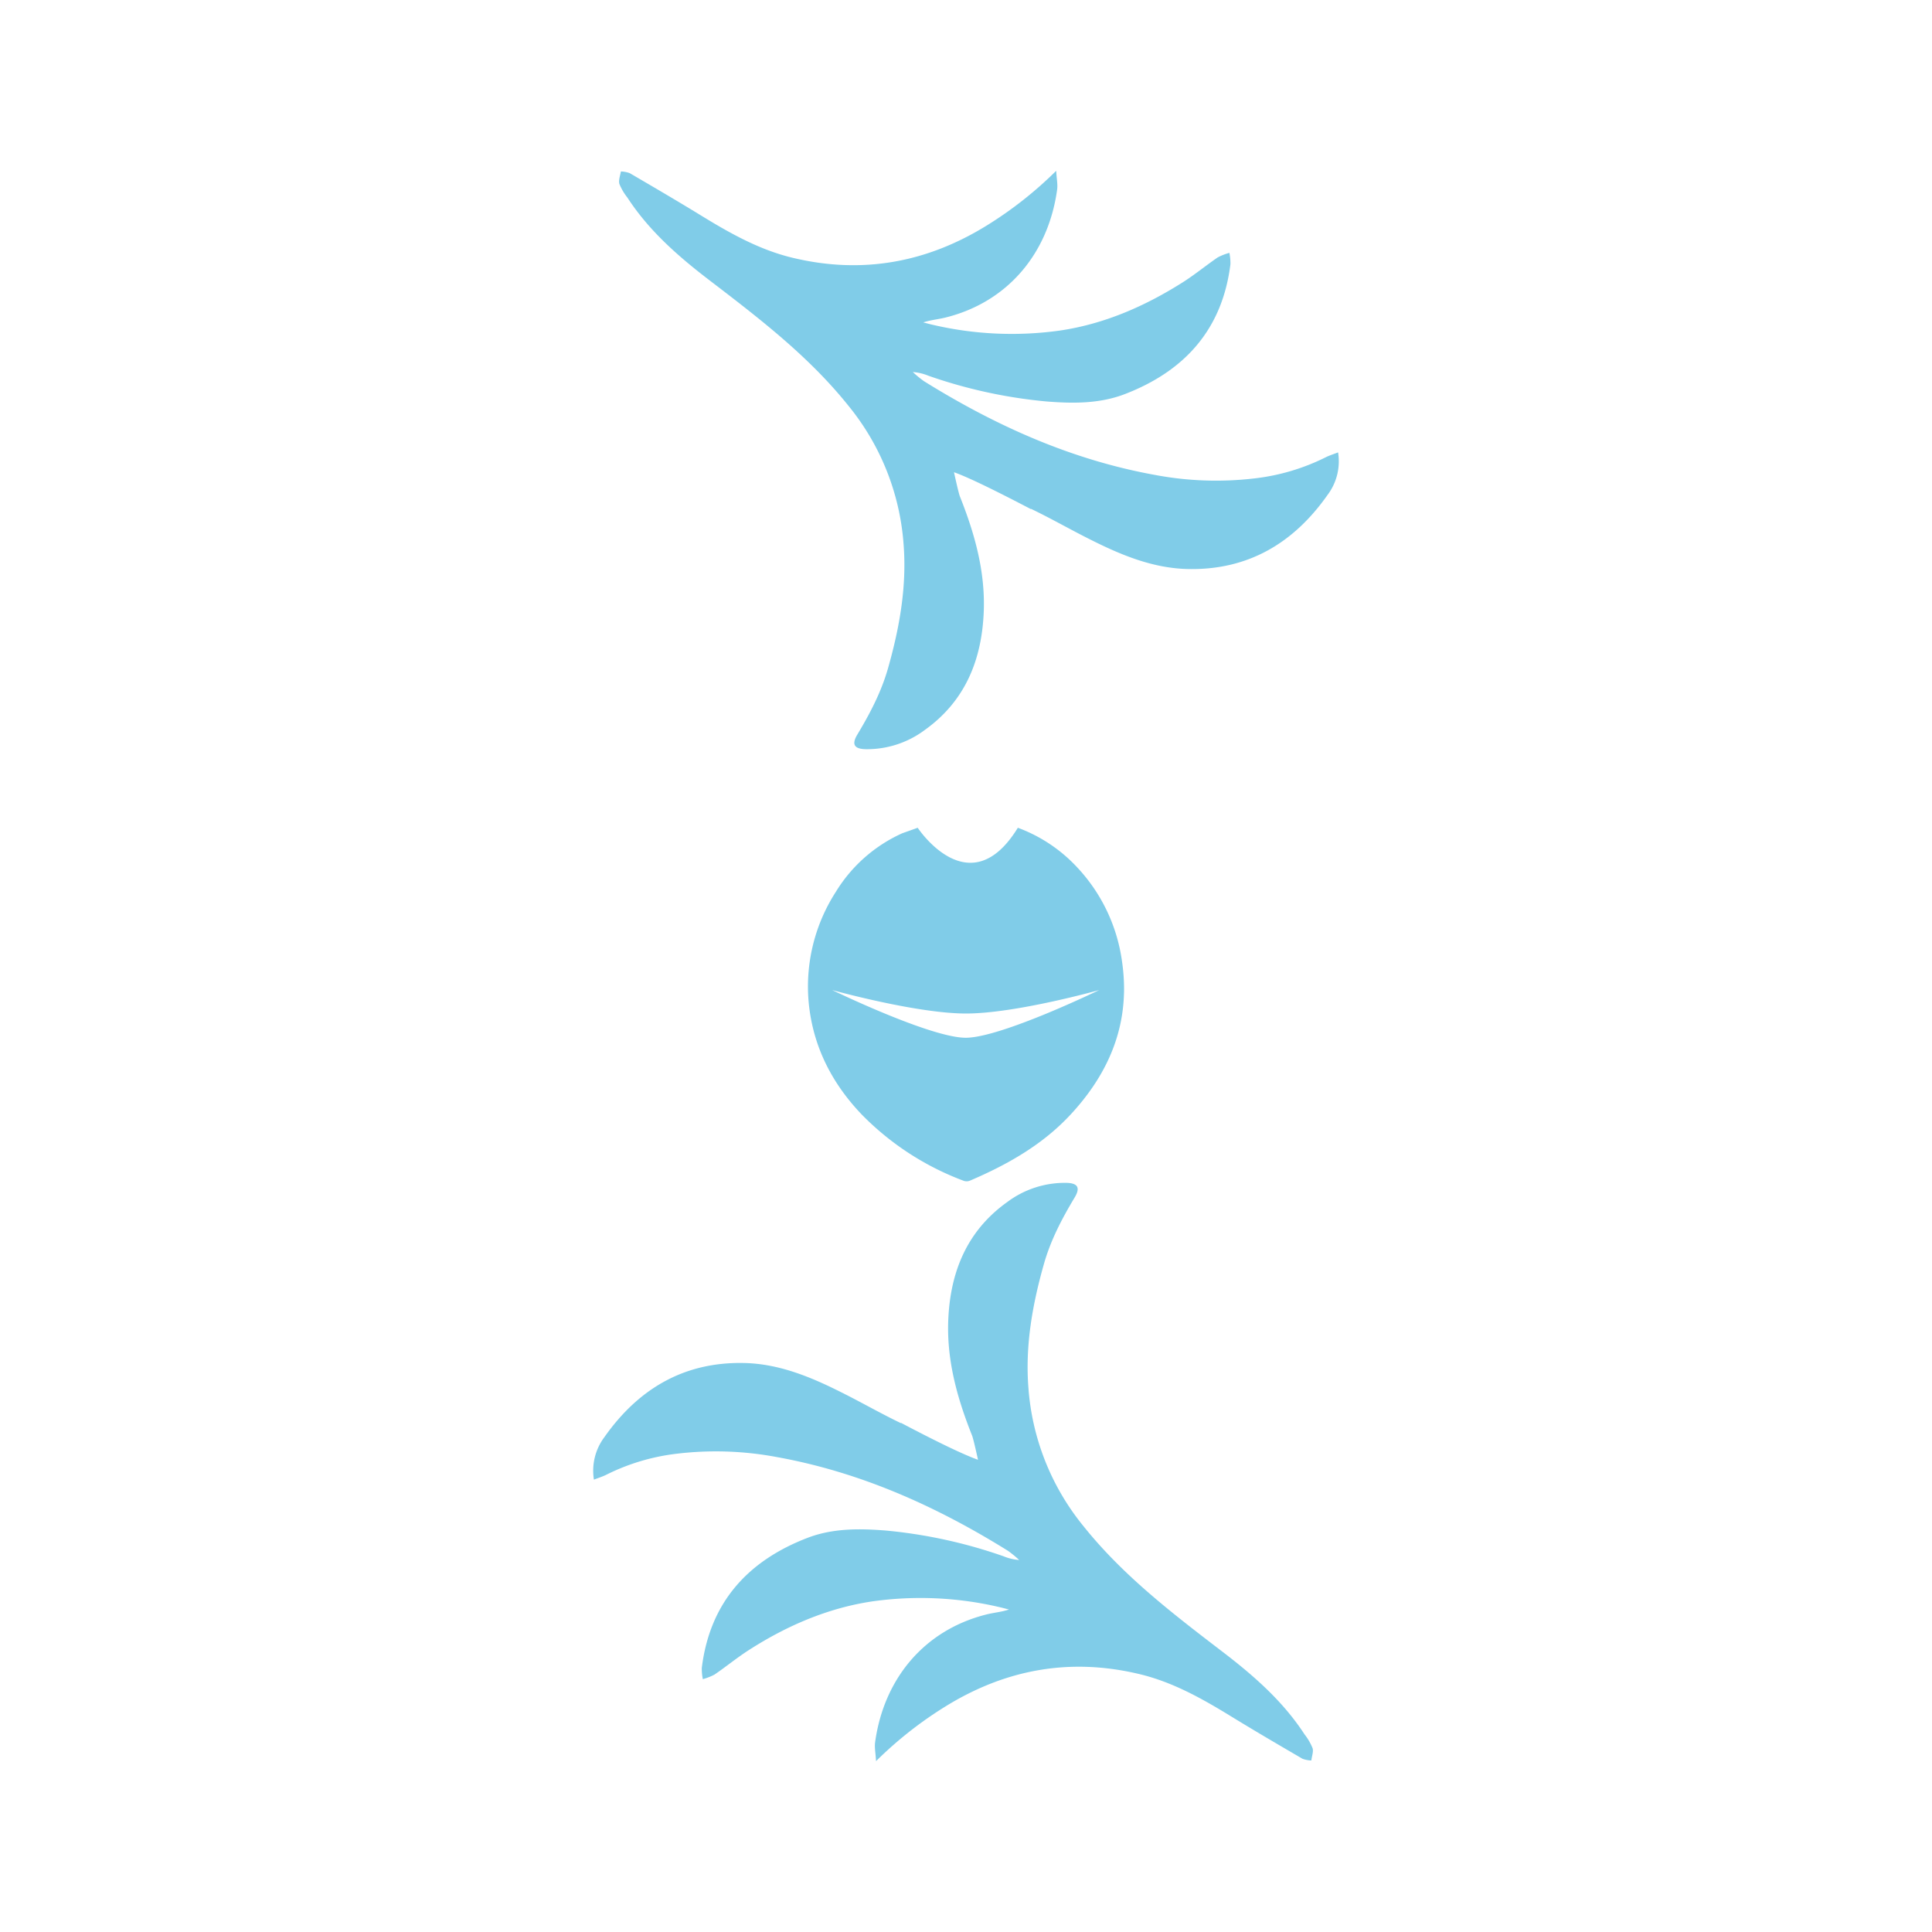 <svg id="Layer_1" data-name="Layer 1" xmlns="http://www.w3.org/2000/svg" viewBox="0 0 566.93 566.93"><defs><style>.cls-1{fill:#80cce8;}</style></defs><path class="cls-1" d="M385.17,513a16.52,16.52,0,0,0-2.36-4.06c-6.26-9.63-14.72-17.07-23.75-24-14.69-11.24-29.41-22.46-41.09-37.06a72.46,72.46,0,0,1-16.18-40.52c-1-12.47,1.17-24.58,4.56-36.53,2-7,5.3-13.28,9-19.44,1.72-2.87.93-4.2-2.38-4.29a28.2,28.2,0,0,0-17.42,5.64c-11.91,8.51-16.77,20.68-17.3,34.87-.43,11.76,2.69,22.83,7,33.64.41,1,1.74,7.11,1.74,7.11-4.67-1.65-13.31-5.94-22.67-10.87l.14.17c-6-2.88-11.62-6.12-17.39-9-9.1-4.59-18.5-8.51-28.87-8.7-17.55-.33-30.89,7.62-40.82,21.72a16.42,16.42,0,0,0-3.1,12.51c1.33-.52,2.55-.89,3.68-1.46a62.36,62.36,0,0,1,20.73-6.16,96.65,96.65,0,0,1,29.3,1c24.53,4.43,46.79,14.43,67.8,27.51a32.09,32.09,0,0,1,3.28,2.69,15.06,15.06,0,0,1-4.61-1.1A145.09,145.09,0,0,0,260,449.13c-7.86-.63-15.67-.69-23.06,2.15-17.54,6.74-28.64,19-31,38.12a15.17,15.17,0,0,0,.3,3.33,16.64,16.64,0,0,0,3.43-1.34c3.47-2.37,6.72-5.06,10.26-7.31C231,477,243,471.84,256,469.91a101.36,101.36,0,0,1,37.08,1.64c1,.22,2,.5,3,.75-2.28.75-4.47.91-6.57,1.44-18.25,4.55-30.13,18.83-32.71,37.47-.22,1.59.14,3.25.27,5.58a114.21,114.21,0,0,1,20.29-16c17.75-11,36.75-14.42,57.11-9.51,9.81,2.36,18.48,7.28,27,12.51,6.85,4.2,13.8,8.26,20.74,12.31a8.52,8.52,0,0,0,2.6.5C384.92,515.4,385.48,514.05,385.17,513Z"/><path class="cls-1" d="M364.54,337.91h0l0,0Z"/><path class="cls-1" d="M181.76,54A16.71,16.71,0,0,0,184.12,58c6.26,9.63,14.72,17.07,23.75,24,14.69,11.24,29.41,22.46,41.09,37.06a72.46,72.46,0,0,1,16.18,40.52c1,12.47-1.17,24.58-4.56,36.53-2,7-5.3,13.28-9,19.44-1.72,2.87-.93,4.2,2.38,4.29a28.27,28.27,0,0,0,17.42-5.64c11.91-8.51,16.77-20.68,17.3-34.87.43-11.77-2.69-22.83-7-33.64-.41-1-1.74-7.12-1.74-7.12,4.67,1.66,13.31,6,22.67,10.88-.05,0-.09-.11-.14-.17,6,2.88,11.62,6.12,17.39,9,9.1,4.59,18.5,8.51,28.87,8.7,17.54.33,30.89-7.62,40.81-21.72a16.38,16.38,0,0,0,3.11-12.51c-1.33.52-2.55.89-3.68,1.46a62.59,62.59,0,0,1-20.73,6.16,96.65,96.65,0,0,1-29.3-1c-24.53-4.43-46.79-14.44-67.8-27.51a32.09,32.09,0,0,1-3.28-2.69,15.06,15.06,0,0,1,4.61,1.1A145.09,145.09,0,0,0,307,117.8c7.86.63,15.67.69,23.06-2.15,17.54-6.74,28.64-19,31-38.12a15.81,15.81,0,0,0-.3-3.33,16,16,0,0,0-3.44,1.34c-3.46,2.37-6.71,5.06-10.25,7.3C335.94,89.89,324,95.09,311,97a101.8,101.8,0,0,1-37.08-1.64c-1-.22-2-.5-3-.75,2.28-.75,4.47-.91,6.57-1.44,18.25-4.55,30.13-18.83,32.71-37.47.22-1.59-.14-3.25-.27-5.58a114.21,114.21,0,0,1-20.29,16c-17.75,11-36.75,14.42-57.11,9.51-9.81-2.36-18.48-7.28-27-12.51-6.85-4.2-13.8-8.26-20.74-12.31a8.28,8.28,0,0,0-2.6-.5C182,51.53,181.45,52.88,181.76,54Z"/><path class="cls-1" d="M298.65,242.89h0Z"/><path class="cls-1" d="M329.84,291.18h0a55.43,55.43,0,0,0-.61-9.16,50.28,50.28,0,0,0-13.1-27.46,45,45,0,0,0-17.45-11.66c-14.16,23.07-29.32.1-29.39,0l-4.54,1.62a44,44,0,0,0-19.47,17.17,51.3,51.3,0,0,0-8.19,28.21h0V290h0a50,50,0,0,0,.38,5.69c1.5,12.18,7,22.6,15.45,31.41a82,82,0,0,0,29.93,19.42,2.63,2.63,0,0,0,1.83-.09c11.06-4.74,21.41-10.6,29.66-19.57,9.56-10.38,15.19-22.11,15.49-35.58h0v-.06Zm-46.46,13.34c-10.34,0-39.19-14-39.19-14s24.67,6.89,39.28,6.89,39.09-6.89,39.09-6.89S293.72,304.52,283.38,304.52Z"/></svg>